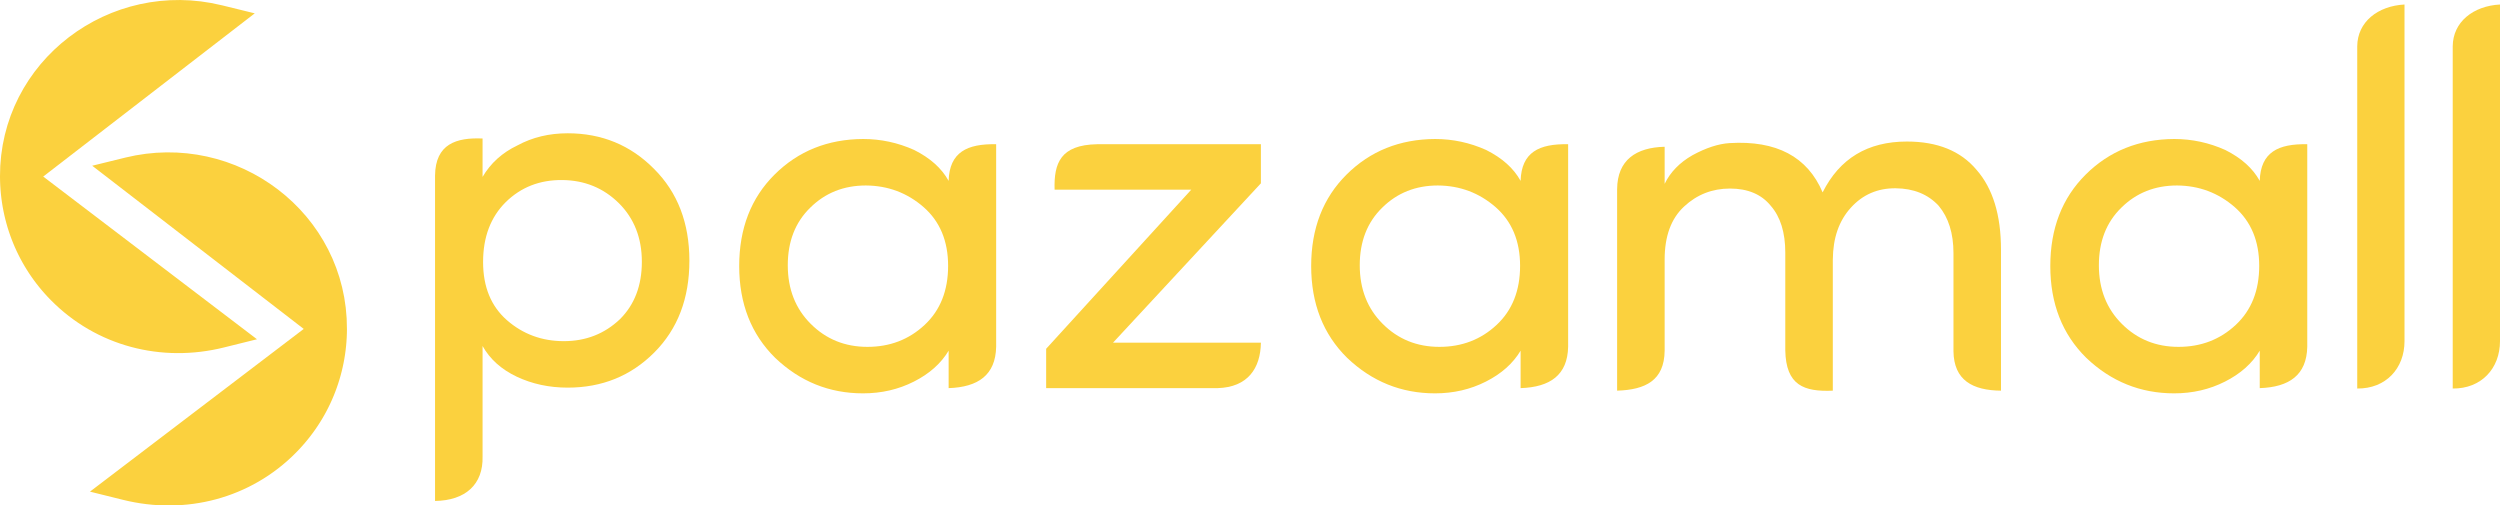<?xml version="1.0" encoding="UTF-8"?>
<!DOCTYPE svg PUBLIC "-//W3C//DTD SVG 1.1//EN" "http://www.w3.org/Graphics/SVG/1.1/DTD/svg11.dtd">
<!-- Creator: CorelDRAW 2018 (64-Bit Evaluation Version) -->
<svg xmlns="http://www.w3.org/2000/svg" xml:space="preserve" width="126.574mm" height="25.592mm" version="1.1" style="shape-rendering:geometricPrecision; text-rendering:geometricPrecision; image-rendering:optimizeQuality; fill-rule:evenodd; clip-rule:evenodd"
viewBox="0 0 6156.78 1244.82"
 xmlns:xlink="http://www.w3.org/1999/xlink">
 <defs>
  <style type="text/css">
   <![CDATA[
    .fil0 {fill:#FBD13E}
    .fil1 {fill:#FBD13E;fill-rule:nonzero}
   ]]>
  </style>
 </defs>
 <g id="Layer_x0020_1">
  <g id="_2350975349456">
   <g>
    <path class="fil0" d="M85.44 434.86l518.49 394.65 -55.66 13.81c-149.59,37.12 -305.4,-3.02 -414.14,-113.33 -77.83,-78.96 -120.93,-184.03 -121.37,-294.88 -1.11,-277.36 263.7,-475.26 530.39,-409.76l55.4 13.61 -513.13 395.9z"/>
    <path id="1" class="fil1" d="M596.19 839.67l-518.49 -394.65 15.48 -20.33 518.49 394.65 -4.66 22.56 -10.82 -2.23zm15.48 -20.33l21.21 16.14 -25.87 6.42 4.66 -22.56zm-66.47 11.58l55.66 -13.81 6.16 24.8 -55.66 13.81 0 0 -6.16 -24.8zm-420.15 -91.97l18.19 -17.93 0 0 10.03 9.84 10.28 9.44 10.53 9.03 10.77 8.63 10.99 8.22 11.22 7.82 11.42 7.41 11.63 7 11.82 6.6 12 6.18 12.18 5.77 12.33 5.37 12.49 4.94 12.63 4.53 12.77 4.12 12.9 3.7 13.01 3.28 13.13 2.86 13.22 2.44 13.31 2.02 13.4 1.59 13.46 1.16 13.53 0.74 13.58 0.31 13.61 -0.12 13.65 -0.55 13.68 -0.98 13.69 -1.42 13.7 -1.85 13.69 -2.29 13.68 -2.72 13.65 -3.17 6.16 24.8 -14.43 3.34 -14.46 2.88 -14.48 2.42 -14.49 1.96 -14.49 1.5 -14.48 1.04 -14.45 0.58 -14.43 0.13 -14.38 -0.33 -14.33 -0.78 -14.27 -1.24 -14.2 -1.69 -14.13 -2.14 -14.03 -2.59 -13.93 -3.04 -13.82 -3.48 -13.7 -3.93 -13.56 -4.37 -13.42 -4.82 -13.27 -5.25 -13.11 -5.7 -12.92 -6.13 -12.75 -6.57 -12.55 -7 -12.35 -7.44 -12.14 -7.88 -11.91 -8.3 -11.68 -8.74 -11.43 -9.16 -11.18 -9.59 -10.91 -10.01 -10.63 -10.44 0 0zm-125.04 -303.79l25.55 -0.11 0 0 0.16 10.07 0.4 10.03 0.64 9.99 0.89 9.94 1.11 9.9 1.35 9.84 1.59 9.79 1.82 9.73 2.05 9.67 2.28 9.6 2.51 9.53 2.73 9.46 2.96 9.39 3.18 9.31 3.4 9.22 3.63 9.13 3.85 9.05 4.07 8.95 4.28 8.85 4.5 8.75 4.71 8.64 4.92 8.54 5.13 8.42 5.35 8.31 5.55 8.19 5.76 8.07 5.97 7.94 6.17 7.8 6.38 7.68 6.58 7.54 6.78 7.4 6.98 7.25 -18.19 17.93 -7.41 -7.7 -7.2 -7.86 -6.98 -8 -6.78 -8.15 -6.56 -8.3 -6.34 -8.44 -6.12 -8.57 -5.91 -8.7 -5.68 -8.82 -5.46 -8.95 -5.23 -9.07 -5.01 -9.19 -4.78 -9.3 -4.55 -9.41 -4.32 -9.51 -4.09 -9.61 -3.85 -9.7 -3.62 -9.8 -3.39 -9.89 -3.15 -9.97 -2.9 -10.05 -2.67 -10.13 -2.42 -10.21 -2.17 -10.27 -1.94 -10.34 -1.68 -10.39 -1.44 -10.45 -1.18 -10.51 -0.93 -10.56 -0.69 -10.6 -0.42 -10.65 -0.17 -10.68 0 0zm546.21 -422.22l-6.09 24.81 0 0 -24.27 -5.22 -24.2 -3.75 -24.08 -2.32 -23.94 -0.91 -23.73 0.45 -23.48 1.78 -23.2 3.09 -22.86 4.35 -22.47 5.59 -22.04 6.8 -21.56 7.96 -21.04 9.11 -20.47 10.21 -19.84 11.28 -19.17 12.32 -18.46 13.33 -17.7 14.3 -16.89 15.24 -16.03 16.14 -15.12 17.02 -14.17 17.86 -13.17 18.67 -12.13 19.44 -11.04 20.18 -9.9 20.89 -8.72 21.57 -7.5 22.22 -6.22 22.82 -4.89 23.42 -3.53 23.98 -2.12 24.5 -0.65 25 -25.55 0.11 0.69 -26.53 2.24 -26.03 3.75 -25.49 5.21 -24.91 6.62 -24.3 7.97 -23.65 9.28 -22.96 10.54 -22.23 11.75 -21.48 12.9 -20.68 14.01 -19.85 15.05 -18.98 16.07 -18.08 17.02 -17.15 17.92 -16.17 18.78 -15.18 19.59 -14.14 20.34 -13.07 21.05 -11.97 21.7 -10.83 22.31 -9.66 22.88 -8.45 23.39 -7.2 23.85 -5.93 24.25 -4.62 24.63 -3.27 24.92 -1.89 25.19 -0.48 25.4 0.97 25.56 2.46 25.66 3.98 25.71 5.53 0 0zm49.31 38.41l-55.4 -13.61 6.09 -24.81 55.4 13.61 4.76 22.52 -10.85 2.29zm6.09 -24.81l25.75 6.32 -20.99 16.19 -4.76 -22.52zm-523.98 398.2l513.13 -395.9 15.6 20.23 -513.13 395.9 -15.54 0.05 -0.06 -20.28zm0.06 20.28l-13.26 -10.09 13.2 -10.19 0.06 20.28z"/>
   </g>
   <g>
    <path class="fil0" d="M768.99 810.11l-513.13 -395.9 55.4 -13.61c266.7,-65.5 531.5,132.4 530.4,409.76 -0.44,110.86 -43.55,215.94 -121.39,294.9 -108.73,110.3 -264.54,150.44 -414.12,113.32l-55.66 -13.81 518.49 -394.65z"/>
    <path id="1" class="fil1" d="M263.66 404.1l513.13 395.9 -15.6 20.23 -513.13 -395.9 4.76 -22.52 10.85 2.29zm-15.6 20.23l-20.99 -16.19 25.75 -6.32 -4.76 22.52zm66.25 -11.31l-55.4 13.61 -6.09 -24.81 55.4 -13.61 6.09 24.81zm540.13 397.41l-25.55 -0.1 0 0 -0.65 -25.01 -2.12 -24.5 -3.53 -23.98 -4.89 -23.42 -6.22 -22.82 -7.5 -22.22 -8.72 -21.57 -9.9 -20.89 -11.04 -20.19 -12.13 -19.44 -13.17 -18.66 -14.17 -17.86 -15.12 -17.02 -16.03 -16.14 -16.89 -15.24 -17.7 -14.3 -18.46 -13.33 -19.17 -12.32 -19.84 -11.28 -20.47 -10.21 -21.04 -9.11 -21.56 -7.96 -22.04 -6.8 -22.47 -5.59 -22.86 -4.35 -23.2 -3.09 -23.48 -1.78 -23.73 -0.45 -23.94 0.91 -24.08 2.32 -24.2 3.75 -24.27 5.22 -6.09 -24.81 25.71 -5.53 25.66 -3.98 25.56 -2.46 25.4 -0.97 25.19 0.48 24.92 1.89 24.63 3.27 24.25 4.62 23.85 5.93 23.39 7.2 22.88 8.45 22.31 9.66 21.7 10.83 21.05 11.97 20.34 13.07 19.59 14.14 18.78 15.18 17.92 16.17 17.02 17.15 16.07 18.08 15.06 18.98 14.01 19.85 12.89 20.68 11.75 21.47 10.54 22.23 9.29 22.96 7.97 23.65 6.62 24.3 5.21 24.91 3.75 25.49 2.24 26.03 0.69 26.52 0 0zm-125.06 303.82l-18.19 -17.94 0 0 6.98 -7.25 6.78 -7.41 6.59 -7.54 6.38 -7.67 6.17 -7.81 5.97 -7.94 5.76 -8.06 5.55 -8.19 5.35 -8.31 5.13 -8.42 4.93 -8.54 4.71 -8.64 4.5 -8.75 4.28 -8.85 4.07 -8.95 3.85 -9.05 3.63 -9.13 3.4 -9.23 3.18 -9.3 2.96 -9.39 2.74 -9.46 2.51 -9.53 2.28 -9.61 2.05 -9.67 1.81 -9.73 1.59 -9.79 1.35 -9.85 1.12 -9.89 0.88 -9.95 0.64 -9.99 0.4 -10.03 0.16 -10.07 25.55 0.1 -0.17 10.68 -0.42 10.65 -0.69 10.6 -0.93 10.56 -1.19 10.51 -1.44 10.46 -1.68 10.39 -1.93 10.34 -2.18 10.28 -2.42 10.2 -2.67 10.13 -2.9 10.05 -3.15 9.97 -3.39 9.88 -3.62 9.8 -3.85 9.71 -4.09 9.61 -4.32 9.51 -4.55 9.41 -4.78 9.3 -5.01 9.19 -5.23 9.07 -5.46 8.95 -5.68 8.83 -5.91 8.7 -6.12 8.57 -6.34 8.43 -6.56 8.3 -6.78 8.16 -6.98 8.01 -7.2 7.86 -7.41 7.7 0 0zm-426.3 116.74l6.16 -24.8 0 0 13.65 3.17 13.68 2.72 13.69 2.29 13.7 1.85 13.69 1.42 13.68 0.98 13.65 0.55 13.61 0.12 13.58 -0.31 13.52 -0.74 13.46 -1.16 13.4 -1.59 13.31 -2.02 13.22 -2.44 13.13 -2.86 13.01 -3.28 12.89 -3.7 12.77 -4.12 12.63 -4.53 12.49 -4.95 12.34 -5.36 12.17 -5.77 12 -6.18 11.82 -6.6 11.63 -7 11.42 -7.41 11.22 -7.82 10.99 -8.22 10.77 -8.63 10.53 -9.02 10.28 -9.44 10.03 -9.84 18.19 17.94 -10.63 10.43 -10.91 10.01 -11.18 9.59 -11.43 9.16 -11.68 8.74 -11.91 8.3 -12.14 7.88 -12.35 7.44 -12.55 7 -12.75 6.57 -12.93 6.13 -13.1 5.7 -13.27 5.25 -13.42 4.82 -13.56 4.37 -13.69 3.93 -13.82 3.48 -13.93 3.04 -14.03 2.58 -14.12 2.14 -14.2 1.69 -14.27 1.24 -14.33 0.78 -14.38 0.33 -14.43 -0.13 -14.45 -0.58 -14.48 -1.04 -14.49 -1.5 -14.49 -1.96 -14.48 -2.42 -14.46 -2.88 -14.43 -3.34 0 0zm-49.5 -38.61l55.66 13.81 -6.16 24.8 -55.66 -13.81 -4.66 -22.56 10.82 -2.23zm-6.16 24.8l-25.87 -6.42 21.21 -16.14 4.66 22.56zm529.31 -396.88l-518.49 394.65 -15.48 -20.33 518.49 -394.65 15.54 0.05 -0.06 20.28zm0.06 -20.28l13.2 10.19 -13.26 10.09 0.06 -20.28z"/>
   </g>
  </g>
  <path class="fil1" d="M1245.44 497.8c-37.09,36.87 -55.74,85.96 -55.74,147.48 0,61.31 19.72,109.12 58.96,143.42 39.44,34.29 85.96,51.44 139.98,51.44 54.02,0 100.11,-18.01 138.05,-54.02 36.01,-35.8 54.02,-82.96 54.02,-141.48 0,-58.53 -18.86,-106.75 -56.59,-144.27 -37.94,-37.51 -84.68,-56.59 -139.77,-57.02 -55.31,-0.43 -101.61,17.8 -138.91,54.45zm-57.02 -156.7l0 94.54c19.72,-33.66 48.23,-59.6 85.96,-77.6 36.87,-19.94 78.03,-29.8 123.69,-29.8 83.81,0 154.77,29.16 212.65,87.68 58.09,57.88 87.04,133.34 87.04,226.15 0,92.83 -28.73,168.07 -86.4,225.95 -57.45,57.66 -128.62,86.6 -213.29,86.6 -45.66,0 -87.46,-9 -125.62,-27.01 -37.94,-18.01 -66.02,-43.3 -84.03,-75.46l0 271.67c1.95,69.69 -42.68,108.77 -117.05,109.91l0 -801.27c0.88,-78.22 52.68,-94.1 117.05,-91.36z"/>
  <path class="fil1" d="M2277.05 800.2c38.59,-36.01 57.88,-84.46 57.88,-145.56 0,-61.09 -20.16,-109.33 -60.24,-144.48 -40.3,-35.16 -87.68,-52.95 -142.13,-53.38 -54.66,0 -100.32,18.22 -137.19,54.67 -36.88,36.01 -55.31,83.17 -55.31,141.9 0,58.53 18.86,106.75 56.59,144.27 37.74,37.73 84.25,56.59 139.56,56.59 55.31,0 102.25,-18.01 140.84,-54.02zm59.16 155.63l0 -92.18c-18.86,31.51 -47.37,56.81 -85.53,76.1 -38.16,19.3 -79.75,28.95 -125.19,28.95 -83.17,0 -155.42,-29.16 -216.51,-87.47 -58.95,-58.09 -88.54,-133.55 -88.54,-225.94 0,-92.6 29.16,-167.85 87.25,-225.51 58.3,-57.88 130.98,-87.03 218.01,-87.46 43.51,0 85.53,9 125.61,27.01 39.44,19.72 67.74,45.02 84.89,76.1 2.06,-70.92 45.83,-91.67 117.05,-90.24l0 498.68c-1.36,70.01 -44.58,99.51 -117.05,101.97z"/>
  <path class="fil1" d="M3685.65 800.2c38.59,-36.01 57.88,-84.46 57.88,-145.56 0,-61.09 -20.15,-109.33 -60.24,-144.48 -40.3,-35.16 -87.68,-52.95 -142.13,-53.38 -54.66,0 -100.32,18.22 -137.19,54.67 -36.87,36.01 -55.31,83.17 -55.31,141.9 0,58.53 18.86,106.75 56.59,144.27 37.73,37.73 84.25,56.59 139.56,56.59 55.31,0 102.25,-18.01 140.83,-54.02zm59.17 155.63l0 -92.18c-18.86,31.51 -47.37,56.81 -85.53,76.1 -38.16,19.3 -79.75,28.95 -125.19,28.95 -83.17,0 -155.42,-29.16 -216.51,-87.47 -58.95,-58.09 -88.54,-133.55 -88.54,-225.94 0,-92.6 29.16,-167.85 87.25,-225.51 58.31,-57.88 130.98,-87.03 218.01,-87.46 43.51,0 85.54,9 125.62,27.01 39.44,19.72 67.74,45.02 84.89,76.1 2.05,-70.92 45.83,-91.67 117.05,-90.24l0 498.68c-1.36,70.01 -44.58,99.51 -117.05,101.97z"/>
  <path class="fil1" d="M5505.9 800.2c38.59,-36.01 57.88,-84.46 57.88,-145.56 0,-61.09 -20.16,-109.33 -60.24,-144.48 -40.3,-35.16 -87.68,-52.95 -142.13,-53.38 -54.66,0 -100.33,18.22 -137.19,54.67 -36.88,36.01 -55.31,83.17 -55.31,141.9 0,58.53 18.86,106.75 56.59,144.27 37.73,37.73 84.25,56.59 139.55,56.59 55.31,0 102.25,-18.01 140.84,-54.02zm59.17 155.63l0 -92.18c-18.86,31.51 -47.38,56.81 -85.53,76.1 -38.16,19.3 -79.75,28.95 -125.19,28.95 -83.17,0 -155.42,-29.16 -216.5,-87.47 -58.96,-58.09 -88.54,-133.55 -88.54,-225.94 0,-92.6 29.16,-167.85 87.25,-225.51 58.3,-57.88 130.98,-87.03 218.01,-87.46 43.51,0 85.53,9 125.62,27.01 39.44,19.72 67.74,45.02 84.89,76.1 2.05,-70.92 45.82,-91.67 117.05,-90.24l0 498.68c-1.36,70.01 -44.58,99.51 -117.05,101.97z"/>
  <path class="fil1" d="M2701.84 355.18l403.39 0 0 96.25 -364.21 392.5 364.21 0c-0.92,63.14 -32.44,109.78 -106.52,111.9l-422.33 0 0 -96.89 357.35 -391.86 -336.56 0c-1.96,-65.59 14.69,-110.18 104.66,-111.9z"/>
  <path class="fil1" d="M4513.69 639.04l0 323.05c-71.34,3.07 -115.3,-13.3 -117.04,-99.01l0 -240.98c0,-49.73 -12,-88.1 -35.8,-115.33 -22.94,-28.3 -56.59,-42.44 -100.54,-42.44 -43.51,0 -81.25,14.79 -112.98,44.37 -31.93,29.58 -47.8,73.1 -47.8,130.34l0 224.65c-0.83,73.44 -47.43,96.21 -117.05,98.4l0 -496.27c0.54,-72.08 47.13,-102.72 117.05,-104.39l0 91.32c13.93,-28.72 36.66,-52.3 68.59,-70.53 33.44,-18.22 63.89,-28.09 91.11,-29.8 115.54,-7.08 192.07,33.44 229.37,121.33 41.8,-83.39 110.83,-125.19 207.51,-125.19 75.25,0 132.48,23.15 171.5,69.67 40.09,45.66 60.24,111.26 60.24,196.58l0 347.28c-69.47,-0.69 -116.12,-25.28 -117.04,-97.17l0 -241.53c0,-48.88 -12.22,-87.68 -36.45,-116.62 -26.15,-28.3 -61.52,-42.66 -105.89,-43.09 -44.16,-0.42 -81.03,15.44 -110.19,47.59 -29.37,32.16 -44.16,74.6 -44.59,127.76z"/>
  <path class="fil1" d="M5805.19 956.8l0 -842.72c0.38,-60.24 50.74,-99.48 116.43,-102.99l0 828.95c0.11,67.36 -46.14,117.57 -116.43,116.76z"/>
  <path class="fil1" d="M6040.34 956.8l0 -842.72c0.38,-60.24 50.74,-99.48 116.43,-102.99l0 828.95c0.11,67.36 -46.14,117.57 -116.43,116.76z"/>
 </g>
</svg>

